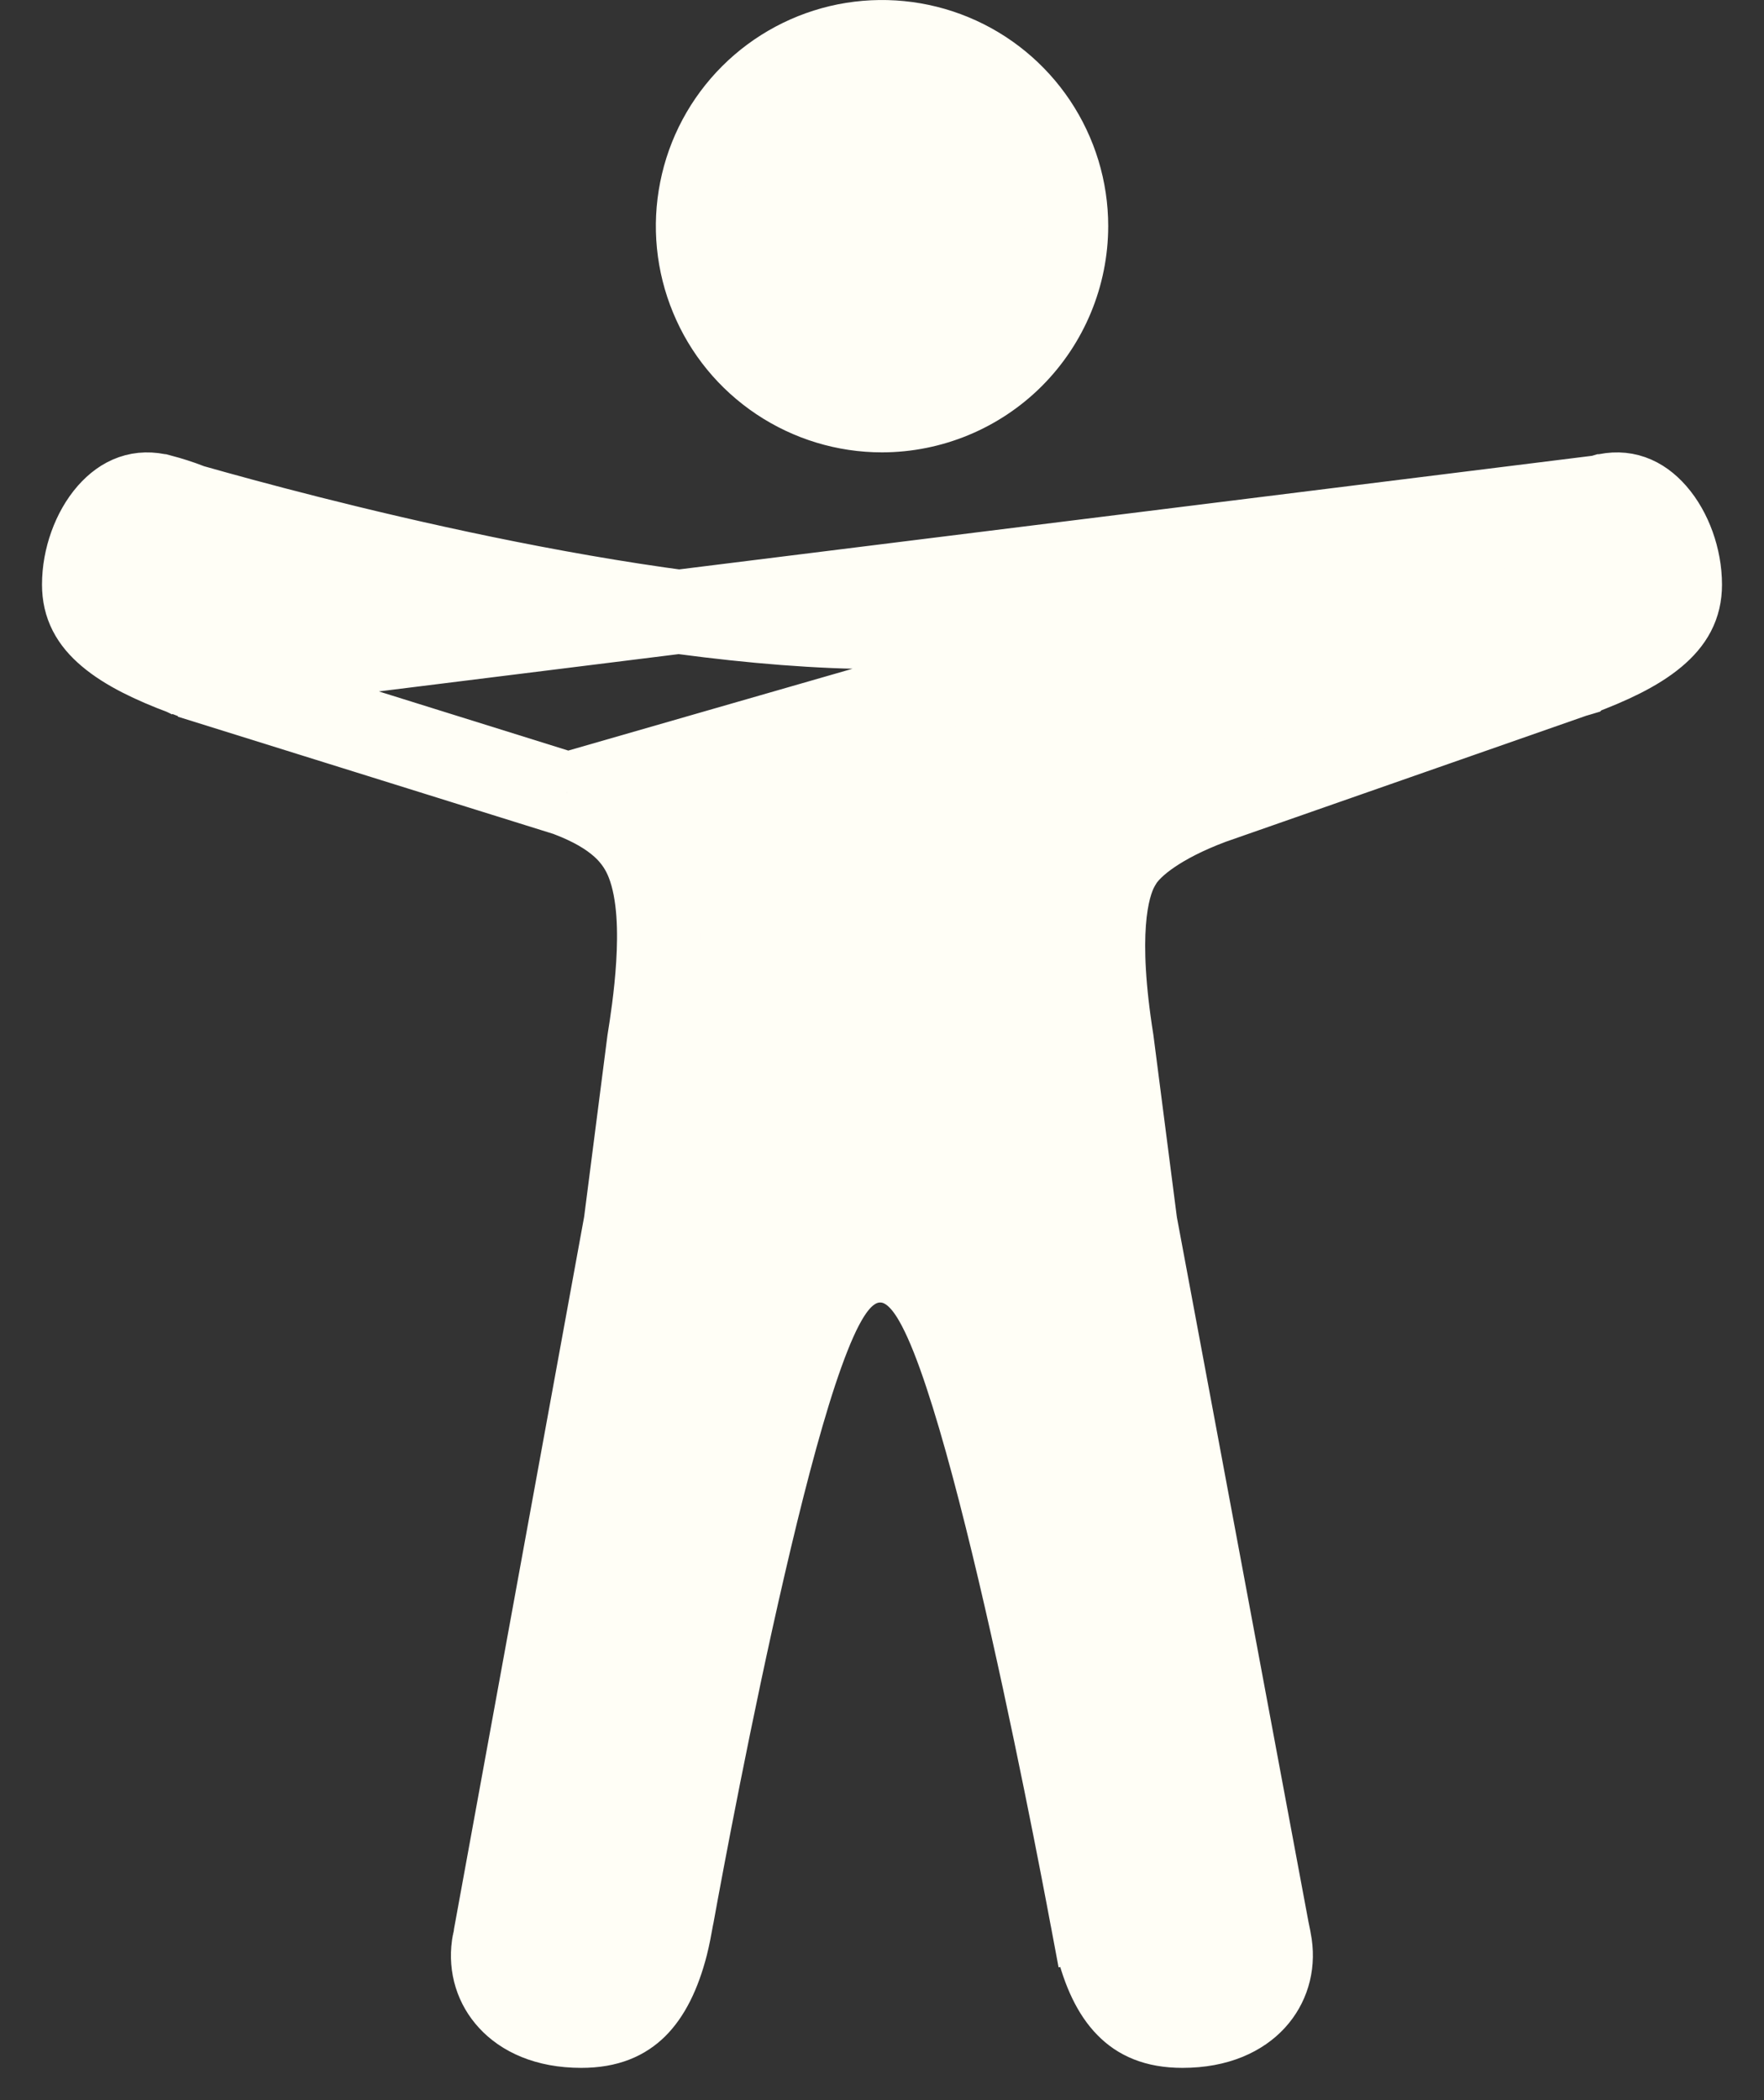 <svg width="21" height="25" viewBox="0 0 21 25" fill="none" xmlns="http://www.w3.org/2000/svg">
<rect x="0" y="0" width="21" height="25" fill="#333333" stroke="none"/>
<path d="M10.5 4.885C10.066 4.885 9.643 4.756 9.282 4.515C8.921 4.274 8.64 3.932 8.475 3.531C8.309 3.131 8.265 2.69 8.35 2.265C8.434 1.839 8.643 1.449 8.95 1.142C9.256 0.836 9.647 0.627 10.072 0.542C10.498 0.458 10.938 0.501 11.339 0.667C11.74 0.833 12.082 1.114 12.323 1.474C12.564 1.835 12.693 2.259 12.693 2.692C12.692 3.274 12.46 3.831 12.05 4.242C11.639 4.653 11.081 4.884 10.5 4.885Z" fill="#FFFEF6" stroke="#FFFEF6"/>
<path d="M19.055 5.917L19.055 5.917C19.013 5.928 18.969 5.941 18.924 5.956L18.917 5.958L18.917 5.958C18.031 6.218 13.621 7.465 10.479 7.465C7.557 7.465 3.543 6.386 2.286 6.029L2.264 6.022L2.243 6.014C2.135 5.972 2.025 5.937 1.912 5.907L1.911 5.907C1.671 5.844 1.472 5.92 1.302 6.113C1.119 6.322 1 6.646 1 6.959C1 7.202 1.098 7.381 1.294 7.547C1.508 7.729 1.818 7.877 2.187 8.016L19.055 5.917ZM19.055 5.917L19.068 5.913M19.055 5.917L19.068 5.913M19.068 5.913L19.079 5.91L19.089 5.907C19.089 5.907 19.09 5.907 19.09 5.907C19.33 5.844 19.528 5.92 19.698 6.114C19.881 6.323 20 6.647 20 6.96C20 7.205 19.899 7.385 19.698 7.554C19.479 7.738 19.162 7.886 18.786 8.027L18.785 8.028C18.775 8.031 18.765 8.035 18.755 8.037L18.736 8.042L18.719 8.048L14.426 9.549L14.426 9.549L14.415 9.553C14.109 9.668 13.875 9.791 13.702 9.909C13.544 10.016 13.393 10.149 13.311 10.302L13.305 10.313C13.305 10.314 13.304 10.314 13.304 10.315L13.301 10.32L13.301 10.321C13.166 10.576 13.036 11.134 13.236 12.392L13.514 14.549L13.516 14.562L13.518 14.576L15.087 22.977L15.089 22.987L15.091 22.996C15.102 23.046 15.112 23.099 15.121 23.155C15.156 23.399 15.085 23.63 14.927 23.802C14.771 23.972 14.498 24.116 14.077 24.116C13.754 24.116 13.56 24.017 13.423 23.877C13.27 23.723 13.146 23.475 13.059 23.117C13.039 23.035 13.023 22.955 13.005 22.855L13.001 22.836L12.51 22.928L13.001 22.836C12.901 22.298 12.545 20.433 12.137 18.7C11.933 17.835 11.713 16.99 11.502 16.356C11.398 16.042 11.289 15.759 11.177 15.547C11.122 15.443 11.054 15.331 10.969 15.239C10.898 15.161 10.732 15.005 10.478 15.005C10.227 15.005 10.062 15.158 9.99 15.236C9.906 15.328 9.839 15.438 9.785 15.54C9.675 15.749 9.569 16.027 9.467 16.334C9.262 16.955 9.05 17.784 8.853 18.636C8.457 20.344 8.111 22.198 8.003 22.795L7.998 22.818C7.975 22.945 7.956 23.05 7.93 23.152C7.841 23.498 7.717 23.736 7.567 23.885C7.43 24.02 7.238 24.116 6.92 24.116C6.5 24.116 6.228 23.973 6.072 23.803C5.915 23.634 5.843 23.407 5.876 23.166L5.885 23.114L5.885 23.115L5.887 23.105C5.889 23.088 5.892 23.072 5.895 23.057L5.896 23.057L5.898 23.045L7.446 14.574L7.448 14.561L7.45 14.548L7.727 12.392C7.756 12.212 7.812 11.856 7.835 11.475C7.857 11.112 7.857 10.636 7.715 10.27C7.662 10.133 7.576 9.977 7.41 9.827C7.252 9.685 7.044 9.566 6.774 9.463L6.759 9.457M19.068 5.913L6.759 9.457M6.759 9.457L6.744 9.452M6.759 9.457L6.744 9.452M6.744 9.452L2.266 8.054M6.744 9.452L2.266 8.054M2.266 8.054C2.241 8.039 2.215 8.027 2.187 8.016L2.266 8.054Z" fill="#FFFEF6" stroke="#FFFEF6"/>
</svg>

